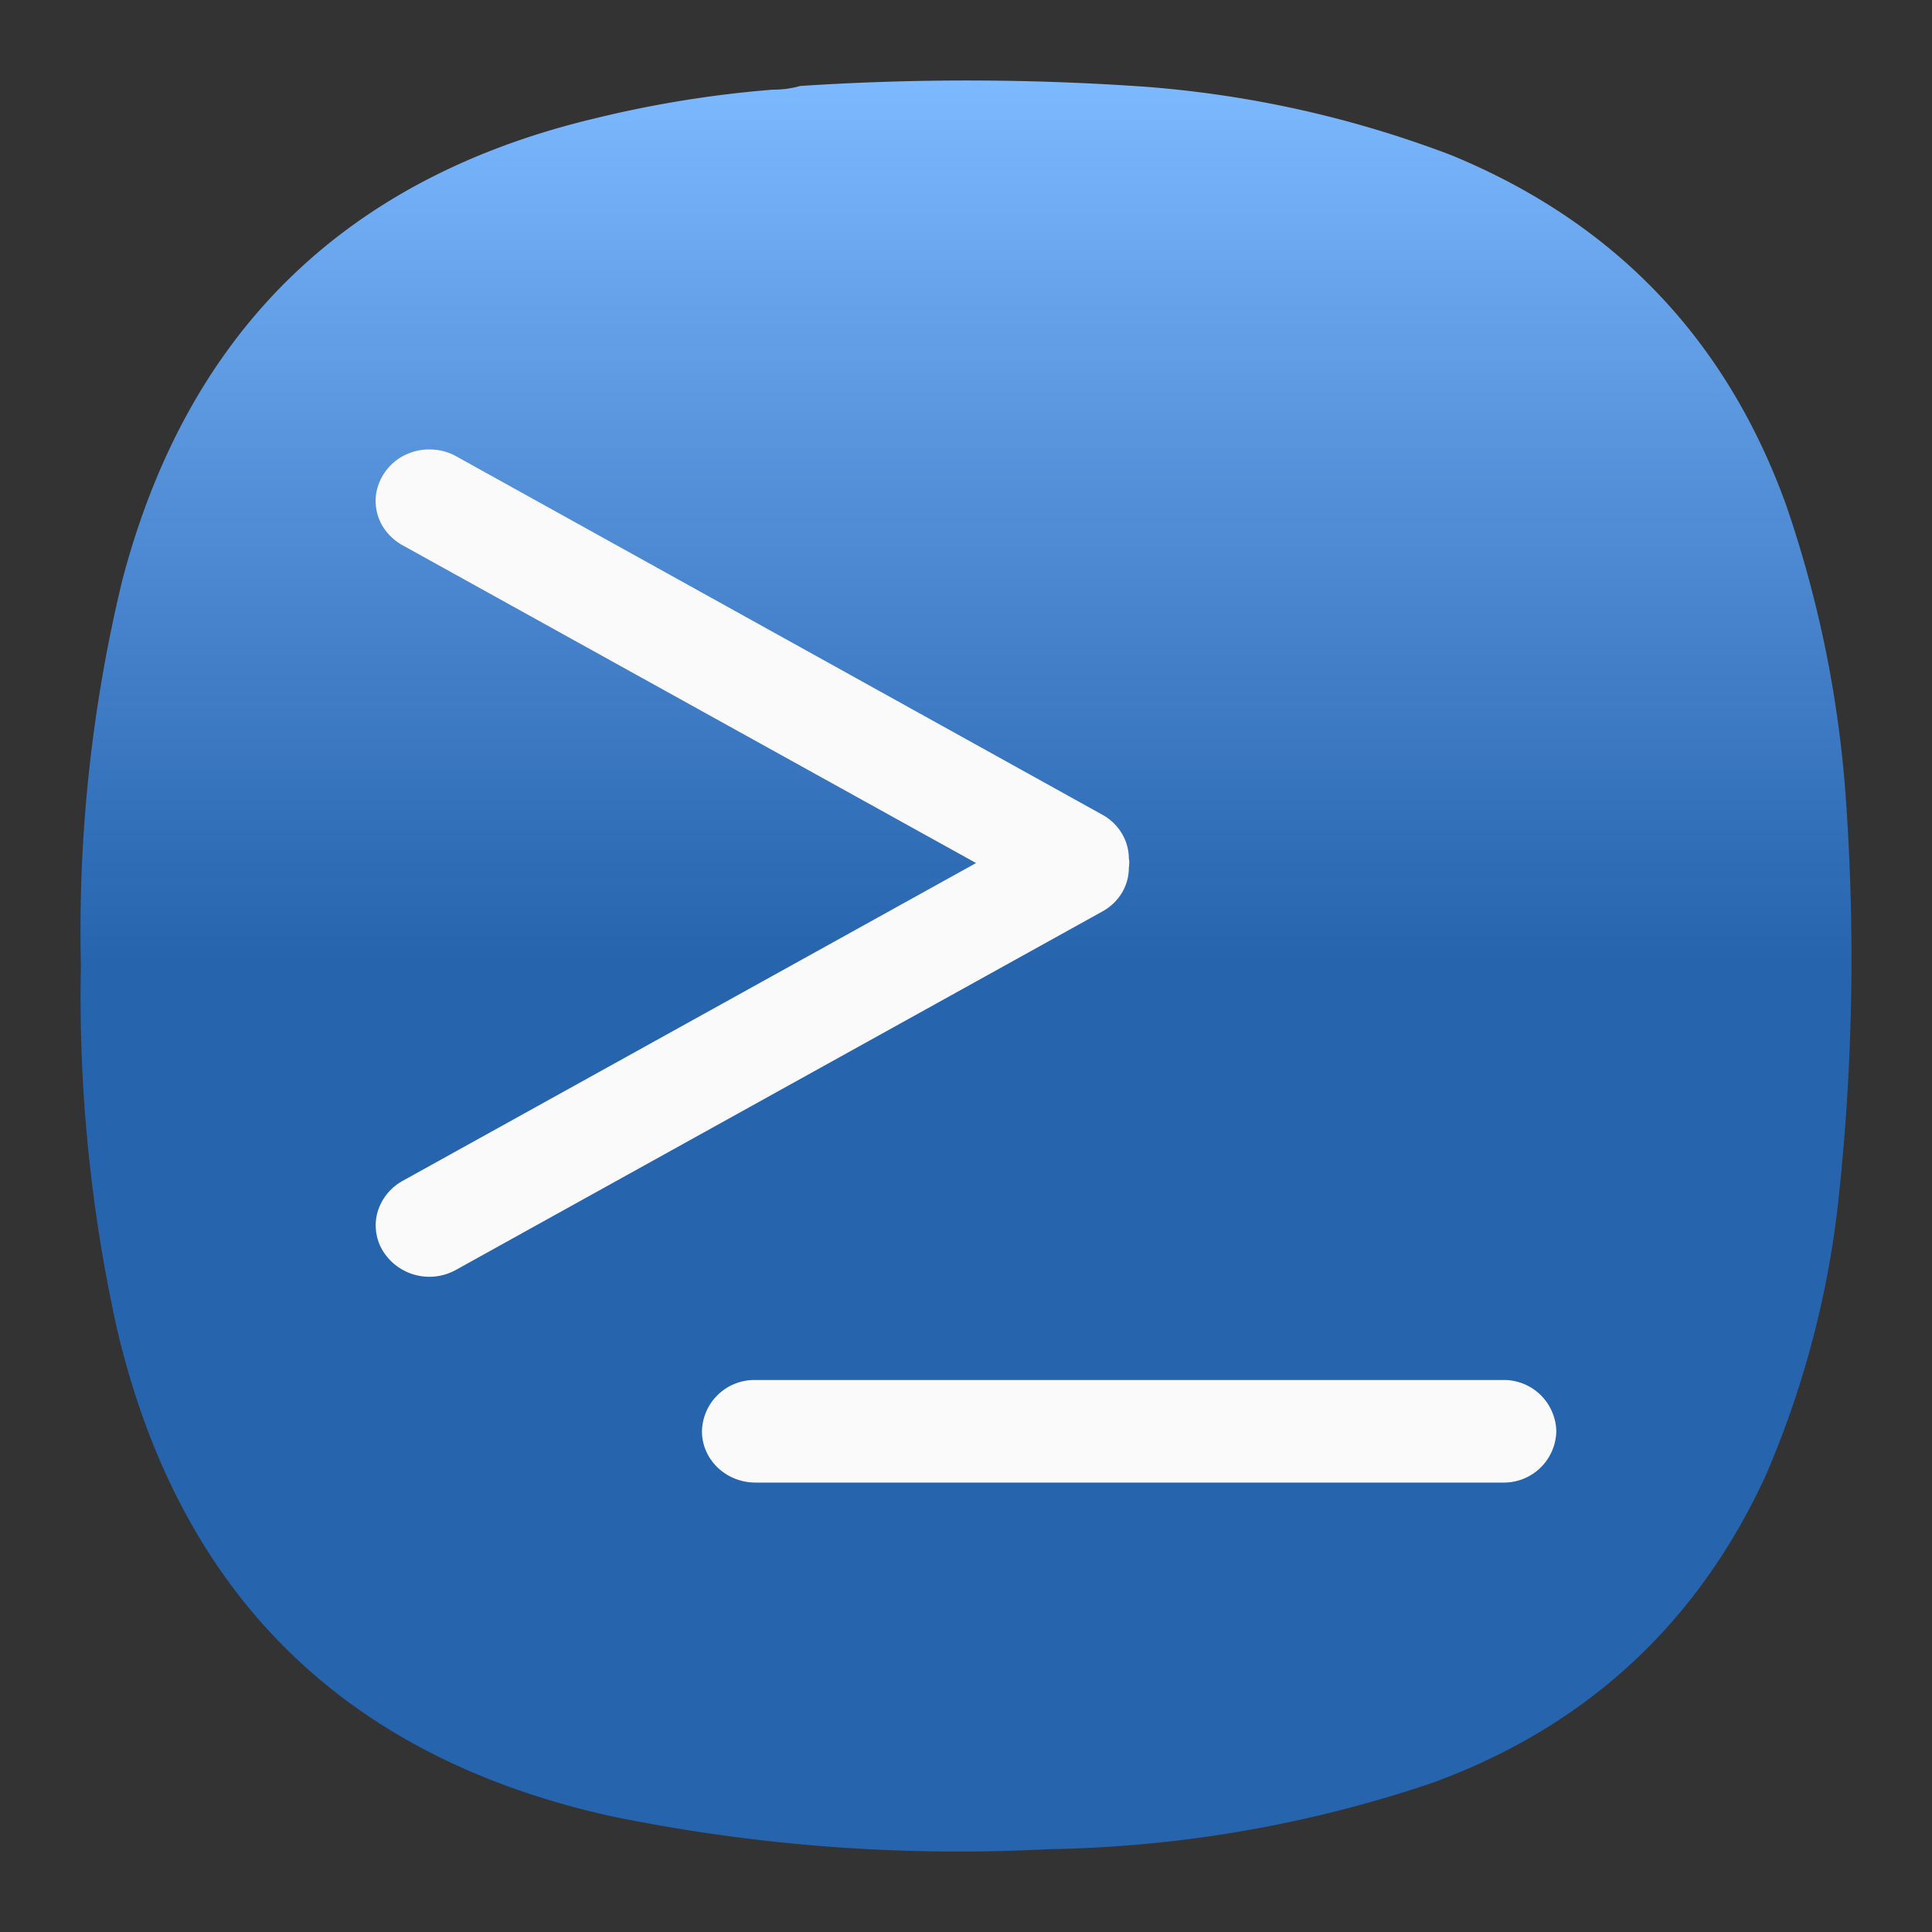 <svg xmlns="http://www.w3.org/2000/svg" xml:space="preserve" width="24" height="24" fill="none"><rect width="100%" height="100%" fill="#333333" stroke="none"/><path fill="url(#a)" fill-rule="evenodd" d="M9.596 1.114c.12 0 .234-.014.344-.046a31.627 31.627 0 0 1 4.307.011c1.301.102 2.561.384 3.78.848 2.025.833 3.412 2.28 4.158 4.339.427 1.24.679 2.514.756 3.824a27.94 27.94 0 0 1-.115 4.923 11.88 11.88 0 0 1-.893 3.32c-.85 1.843-2.229 3.114-4.135 3.813a15.624 15.624 0 0 1-4.766.825 21.423 21.423 0 0 1-5.452-.412c-3.312-.738-5.354-2.757-6.128-6.057a19.047 19.047 0 0 1-.447-4.511 18.491 18.491 0 0 1 .515-4.786c.812-3.086 2.77-4.998 5.877-5.736a13.953 13.953 0 0 1 2.199-.355z" clip-rule="evenodd" style="fill:url(#a)"/><g fill="#fafafa"><path d="M18.669 17.143H9.385a.651.651 0 0 0-.665.637c0 .352.298.637.665.637h9.284a.651.651 0 0 0 .664-.637.651.651 0 0 0-.664-.637zM5.413 5.588a.686.686 0 0 0-.377.062.652.652 0 0 0-.364.487.611.611 0 0 0 .132.472c.054.066.12.122.196.164l7.125 3.948L5 14.67a.654.654 0 0 0-.31.387.61.61 0 0 0 .067.484.68.68 0 0 0 .907.234l8.04-4.458a.639.639 0 0 0 .235-.23.606.606 0 0 0 .084-.312c.005-.02.003-.036.005-.053 0-.02 0-.036-.005-.055a.606.606 0 0 0-.085-.31.639.639 0 0 0-.233-.23l-8.04-4.46a.686.686 0 0 0-.252-.08Z"/></g><defs><radialGradient id="c" cx="0" cy="0" r="1" fx="0" fy="0" gradientUnits="userSpaceOnUse" spreadMethod="pad"><stop offset="0" style="stop-opacity:.902;stop-color:#fff"/><stop offset="1" style="stop-opacity:.902;stop-color:#fff"/></radialGradient><linearGradient id="a" x1="12" x2="12" y1="1" y2="12" gradientUnits="userSpaceOnUse"><stop stop-color="#7DB9FF"/><stop offset="1" stop-color="#197CF1" style="stop-color:#2569bb;stop-opacity:.902"/></linearGradient><clipPath id="b" clipPathUnits="userSpaceOnUse"><path d="M-.045-.545h1.09v1.09h-1.09z"/></clipPath></defs></svg>